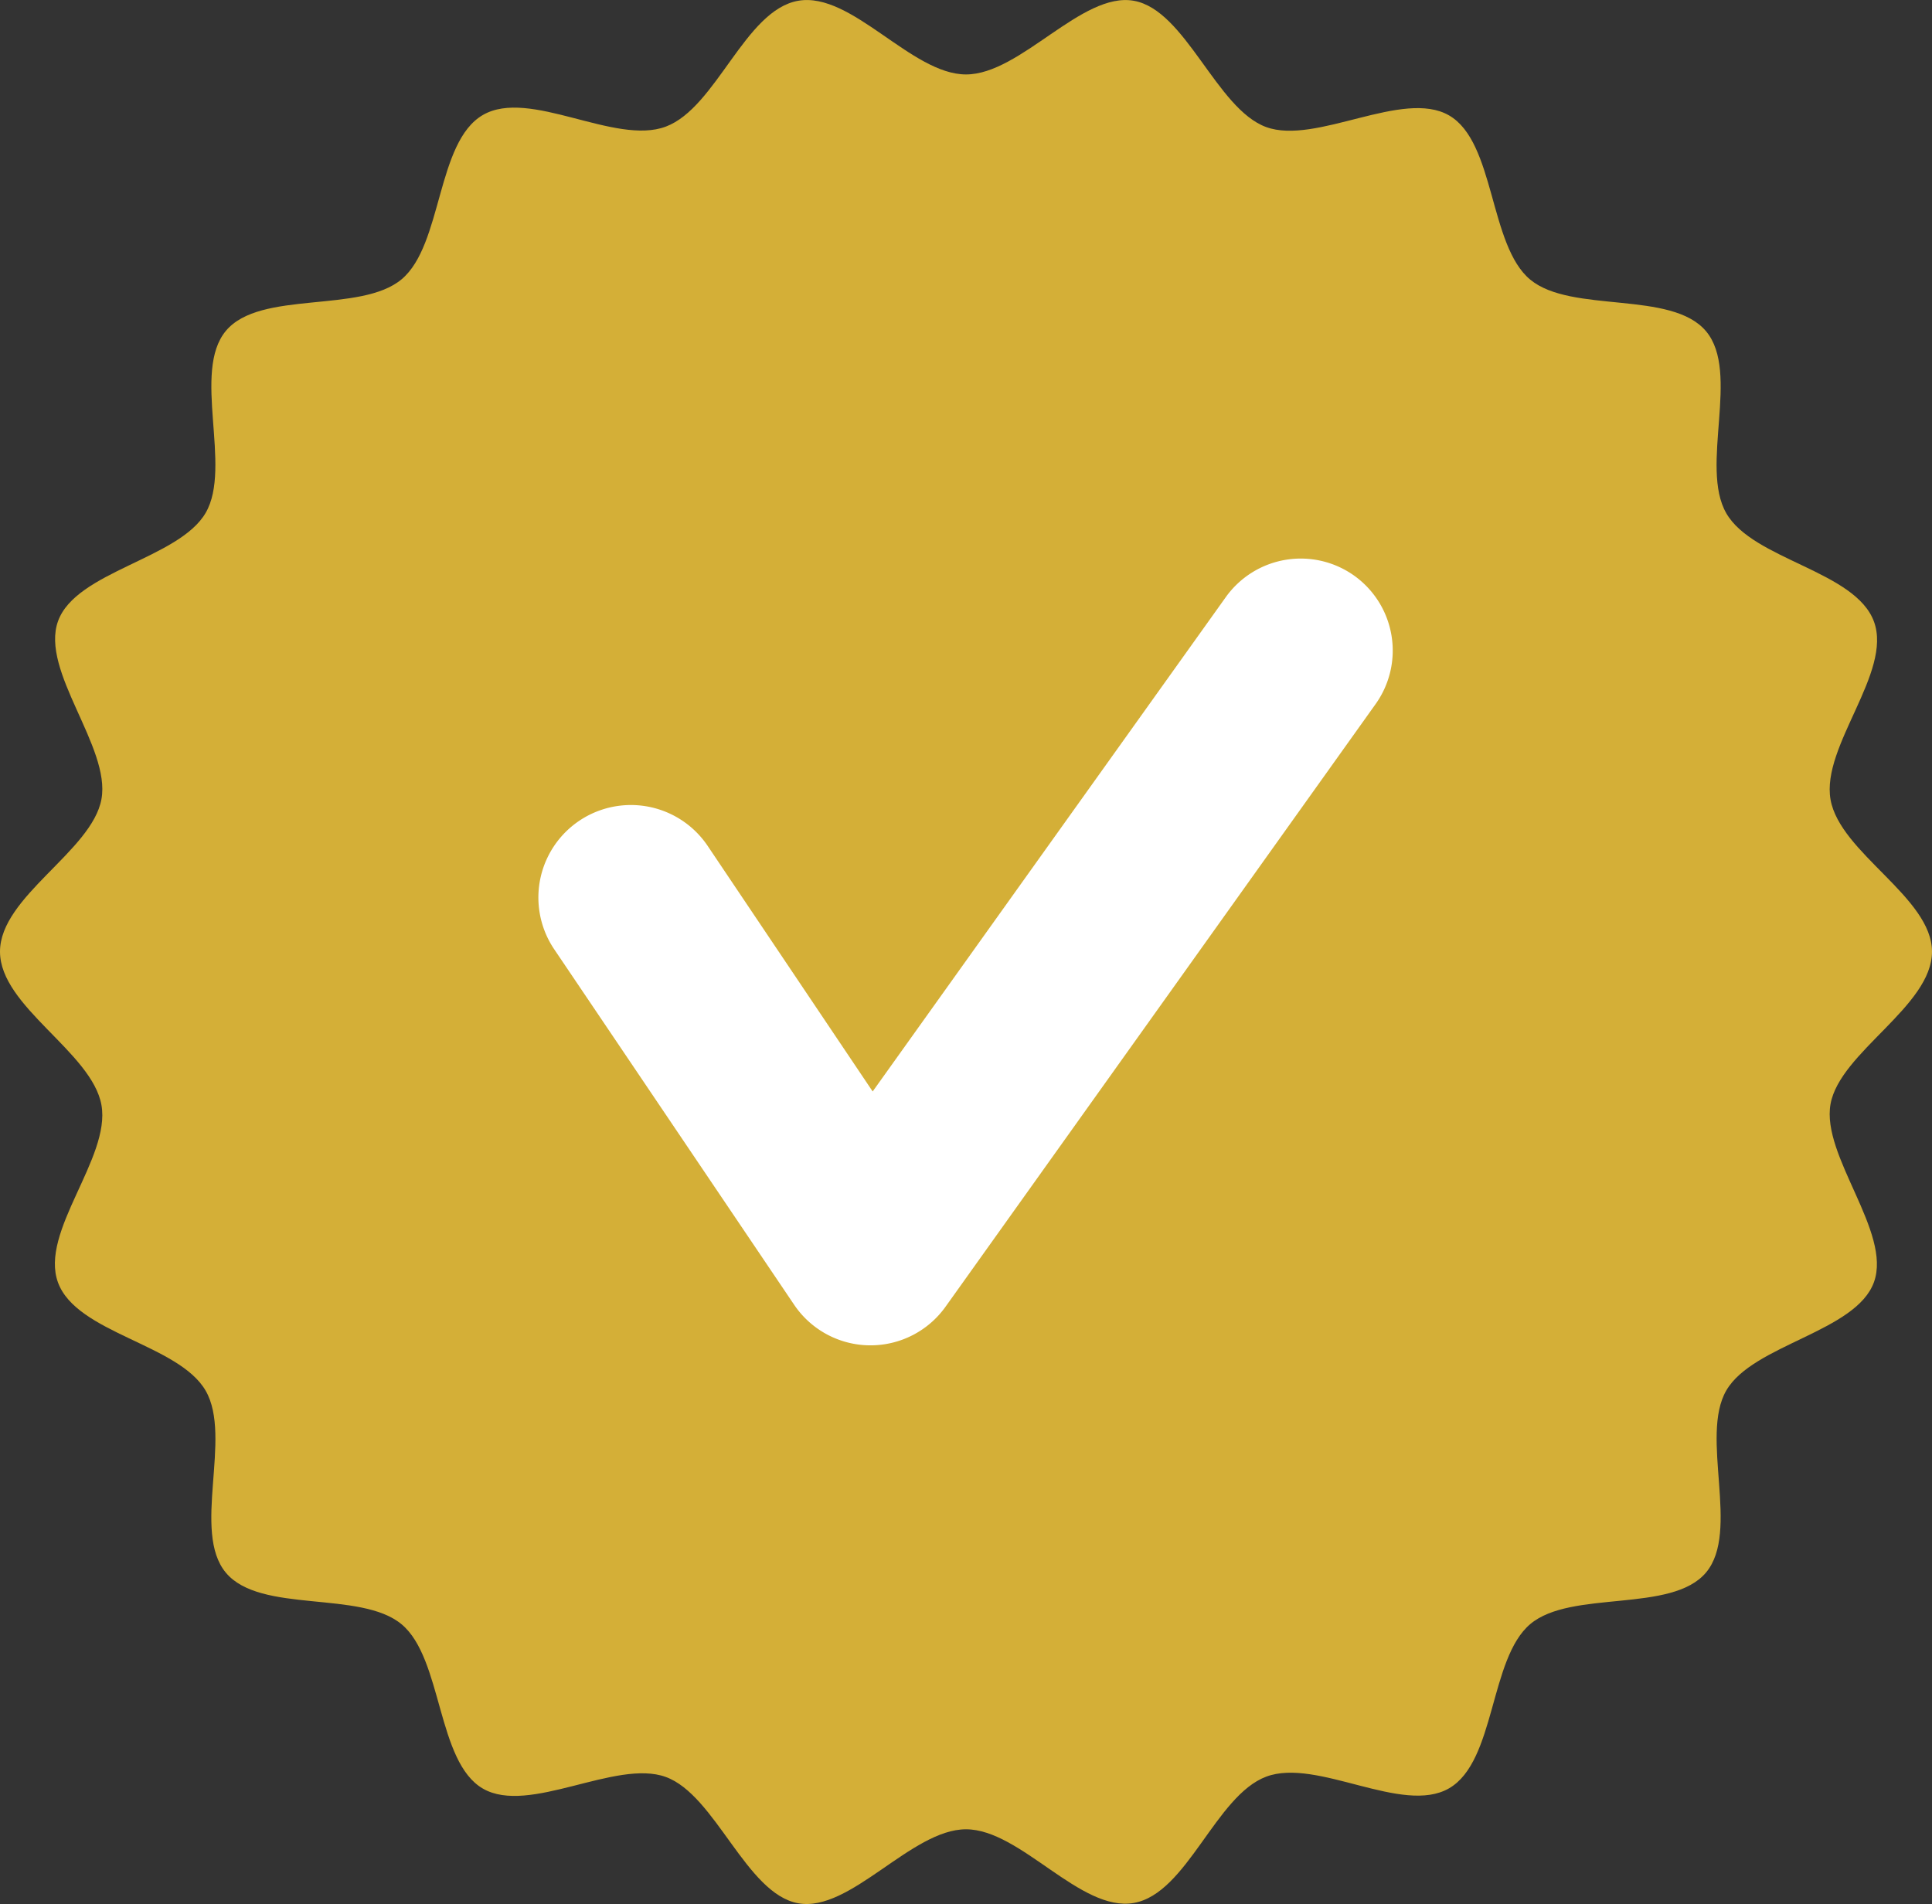 <svg xmlns="http://www.w3.org/2000/svg" viewBox="0 0 125.86 124.06"><rect x="0" y="0" width="125.86" height="124.06" fill="#333333" stroke="none"/><defs><style>.cls-1{fill:#d4af37;}.cls-2{fill:#fff;}</style></defs><title>Asset 1</title><g id="Layer_2" data-name="Layer 2"><g id="ëÎÓÈ_1" data-name="ëÎÓÈ 1"><path class="cls-1" d="M125.86,62c0,3.56-6,6.55-6.61,9.93s4,8.35,2.83,11.6-7.88,4.06-9.62,7.06.92,9.19-1.32,11.86-8.78,1.11-11.45,3.36-2.25,8.94-5.29,10.7-8.6-2-11.91-.76-5.15,7.62-8.63,8.23-7.37-4.8-10.93-4.8S55.39,124.61,52,124s-5.38-7.05-8.63-8.23-8.9,2.5-11.91.76-2.62-8.46-5.29-10.7-9.2-.68-11.45-3.36.43-8.82-1.32-11.86S5,86.87,3.78,83.56,7.22,75.45,6.61,72,0,65.59,0,62s6-6.55,6.61-9.94-4-8.34-2.83-11.59,7.88-4.06,9.62-7.06-.92-9.19,1.32-11.86,8.78-1.11,11.45-3.36,2.25-8.94,5.29-10.7,8.6,2,11.91.76S48.52.66,52,.05s7.37,4.8,10.93,4.8S70.47-.55,73.86.05s5.38,7.05,8.63,8.23,8.9-2.5,11.91-.76S97,16,99.69,18.22s9.2.68,11.45,3.36-.43,8.82,1.32,11.86,8.41,3.75,9.62,7.06-3.44,8.11-2.83,11.59S125.86,58.47,125.86,62Z"/><path class="cls-2" d="M88.24,37.52a6,6,0,0,0-8.39,1.39l-23,32.2-10.75-16a6,6,0,1,0-10,6.73L51.73,85a6,6,0,0,0,4.9,2.65h.08a6,6,0,0,0,4.89-2.52l28-39.24A6,6,0,0,0,88.24,37.52Z"/></g></g></svg>